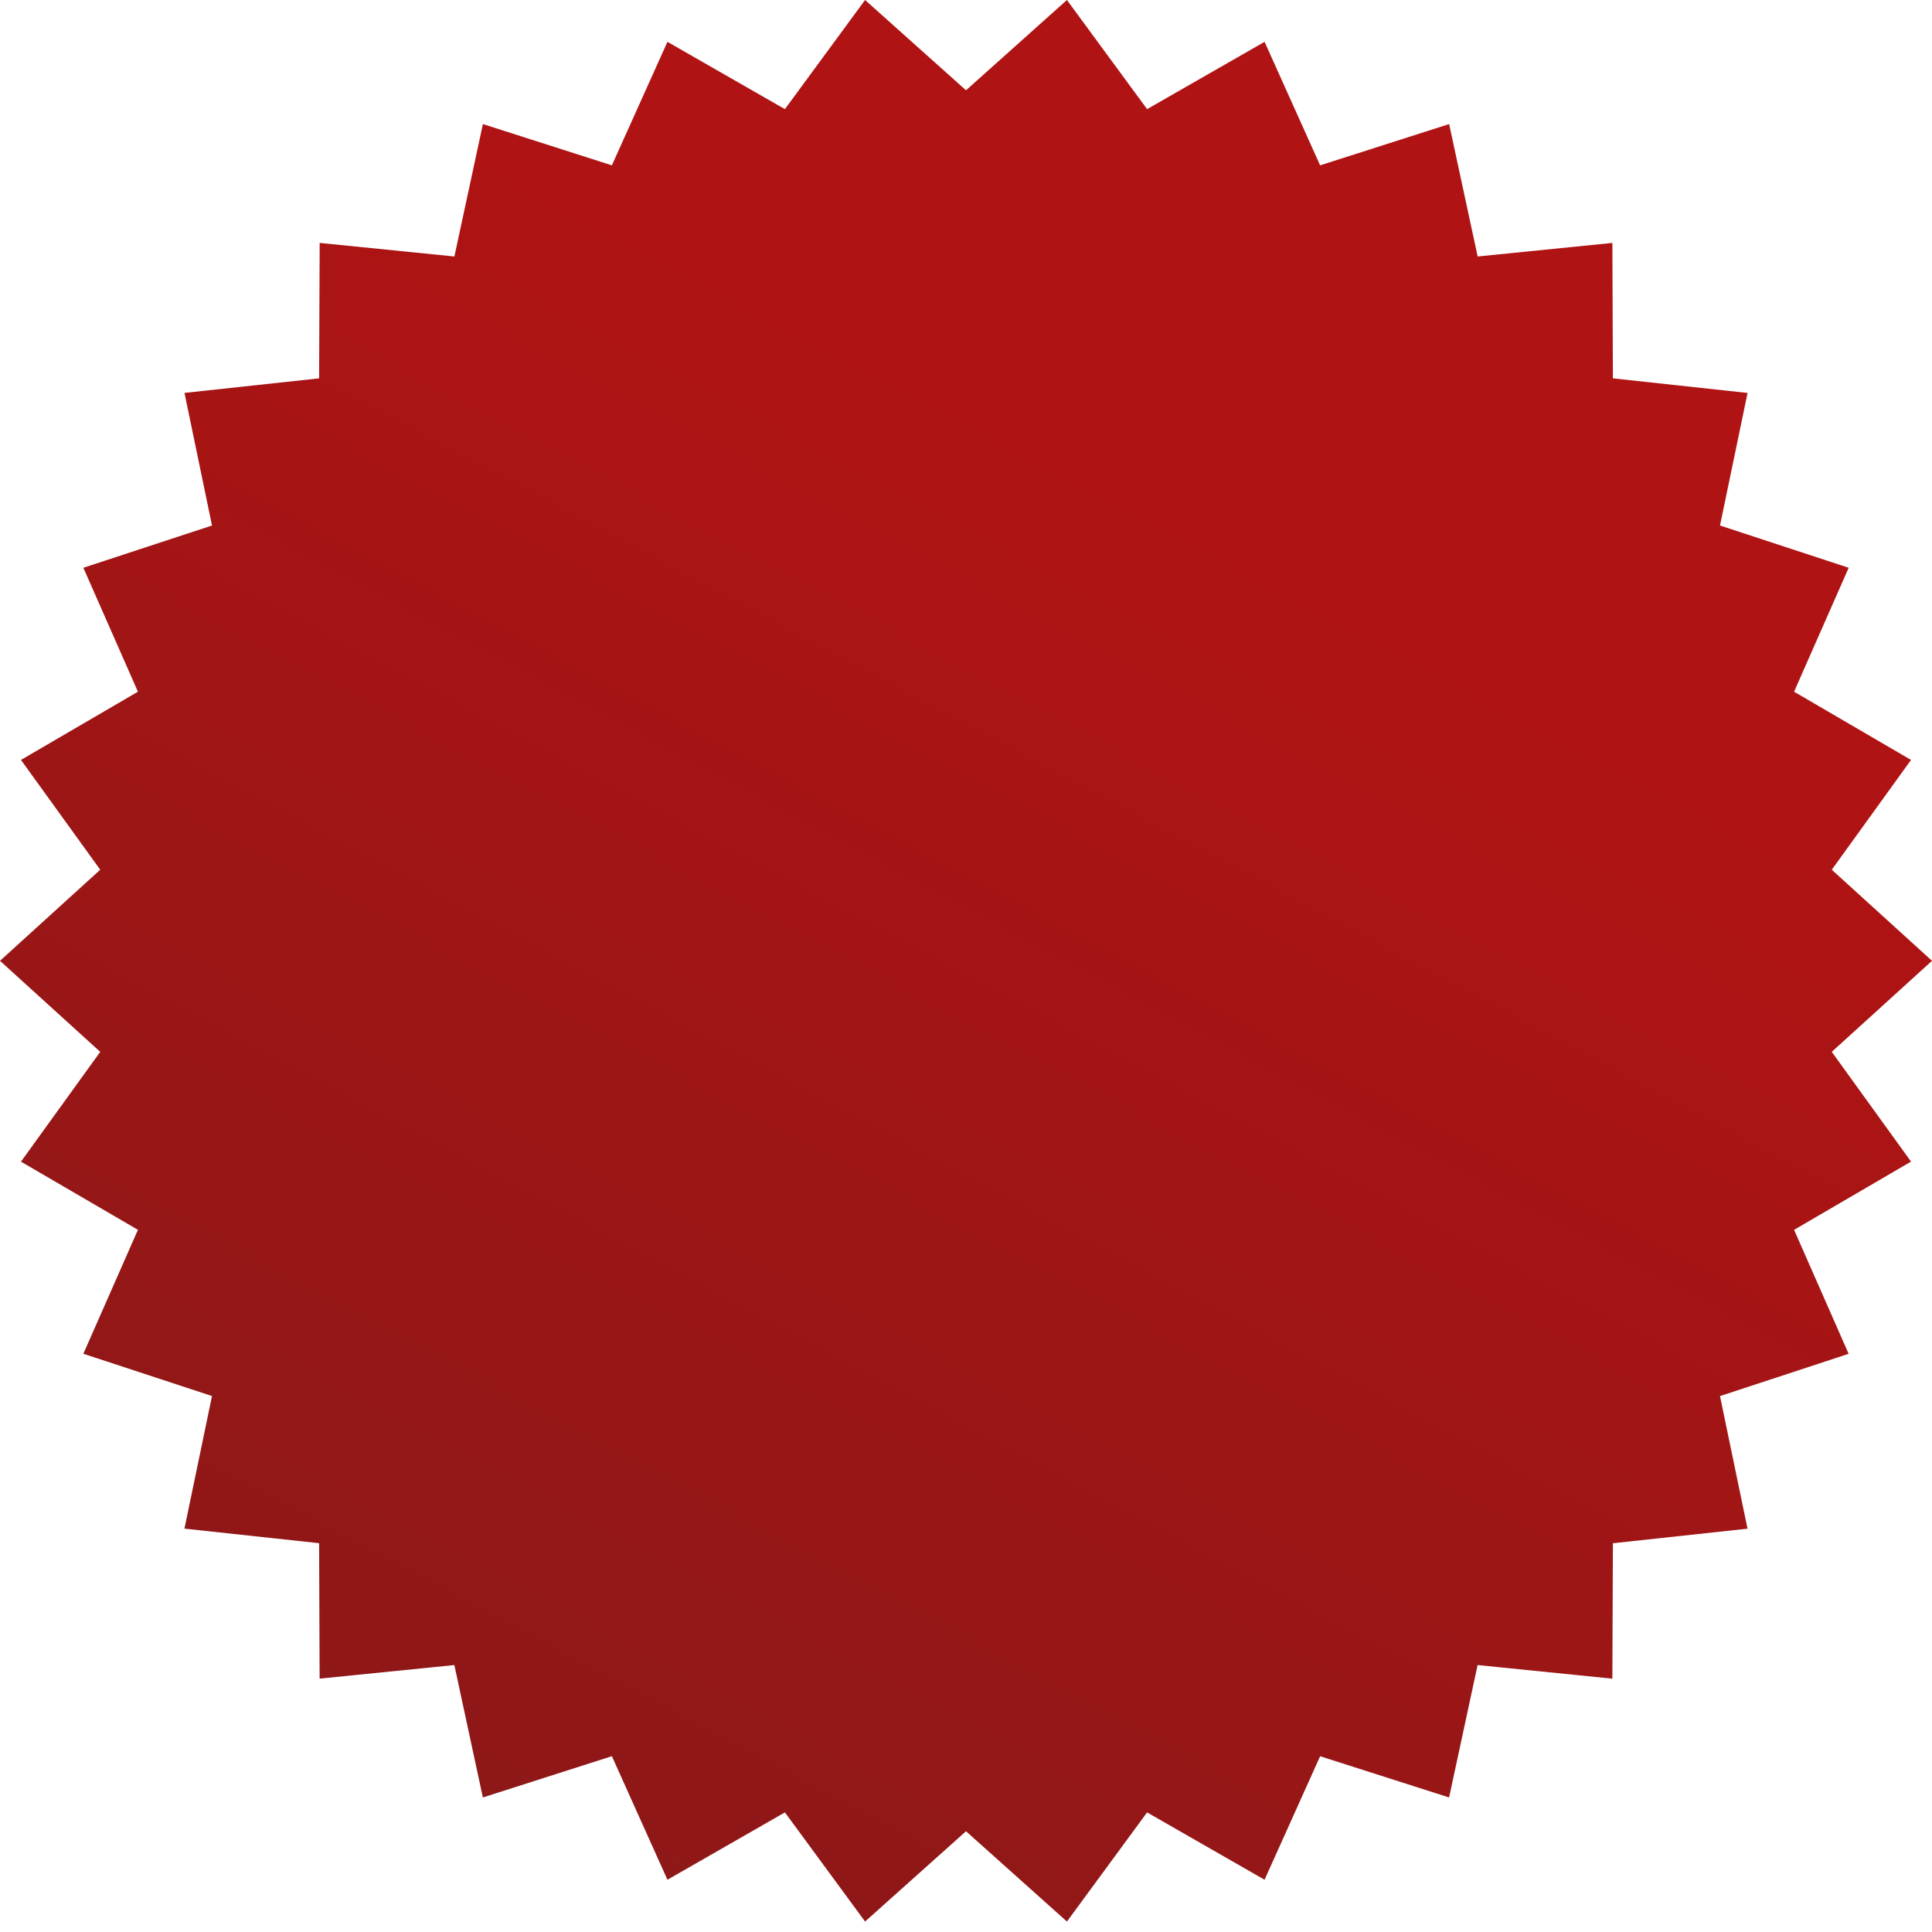 <svg width="41" height="41" viewBox="0 0 41 41" fill="none" xmlns="http://www.w3.org/2000/svg">
<path d="M41 20.39L38.873 22.322L40.555 24.651L38.073 26.099L39.231 28.73L36.501 29.627L37.085 32.441L34.228 32.75L34.217 35.624L31.357 35.335L30.752 38.145L28.015 37.27L26.836 39.891L24.343 38.462L22.642 40.778L20.5 38.862L18.358 40.778L16.657 38.462L14.164 39.891L12.985 37.269L10.247 38.145L9.642 35.335L6.783 35.623L6.772 32.749L3.914 32.44L4.499 29.626L1.769 28.729L2.927 26.099L0.445 24.652L2.127 22.322L0 20.39L2.127 18.457L0.445 16.127L2.927 14.679L1.769 12.049L4.499 11.152L3.915 8.338L6.772 8.029L6.784 5.155L9.643 5.443L10.248 2.633L12.985 3.509L14.164 0.888L16.657 2.316L18.358 0L20.5 1.916L22.642 0L24.343 2.316L26.836 0.888L28.015 3.509L30.753 2.633L31.358 5.443L34.217 5.155L34.228 8.029L37.086 8.339L36.501 11.152L39.232 12.049L38.073 14.679L40.555 16.127L38.873 18.457L41 20.39Z" fill="url(#paint0_linear_1_329)"/>
<defs>
<linearGradient id="paint0_linear_1_329" x1="44.034" y1="20.062" x2="11.601" y2="80.874" gradientUnits="userSpaceOnUse">
<stop stop-color="#B01313"/>
<stop offset="1" stop-color="#661D1D"/>
</linearGradient>
</defs>
</svg>
